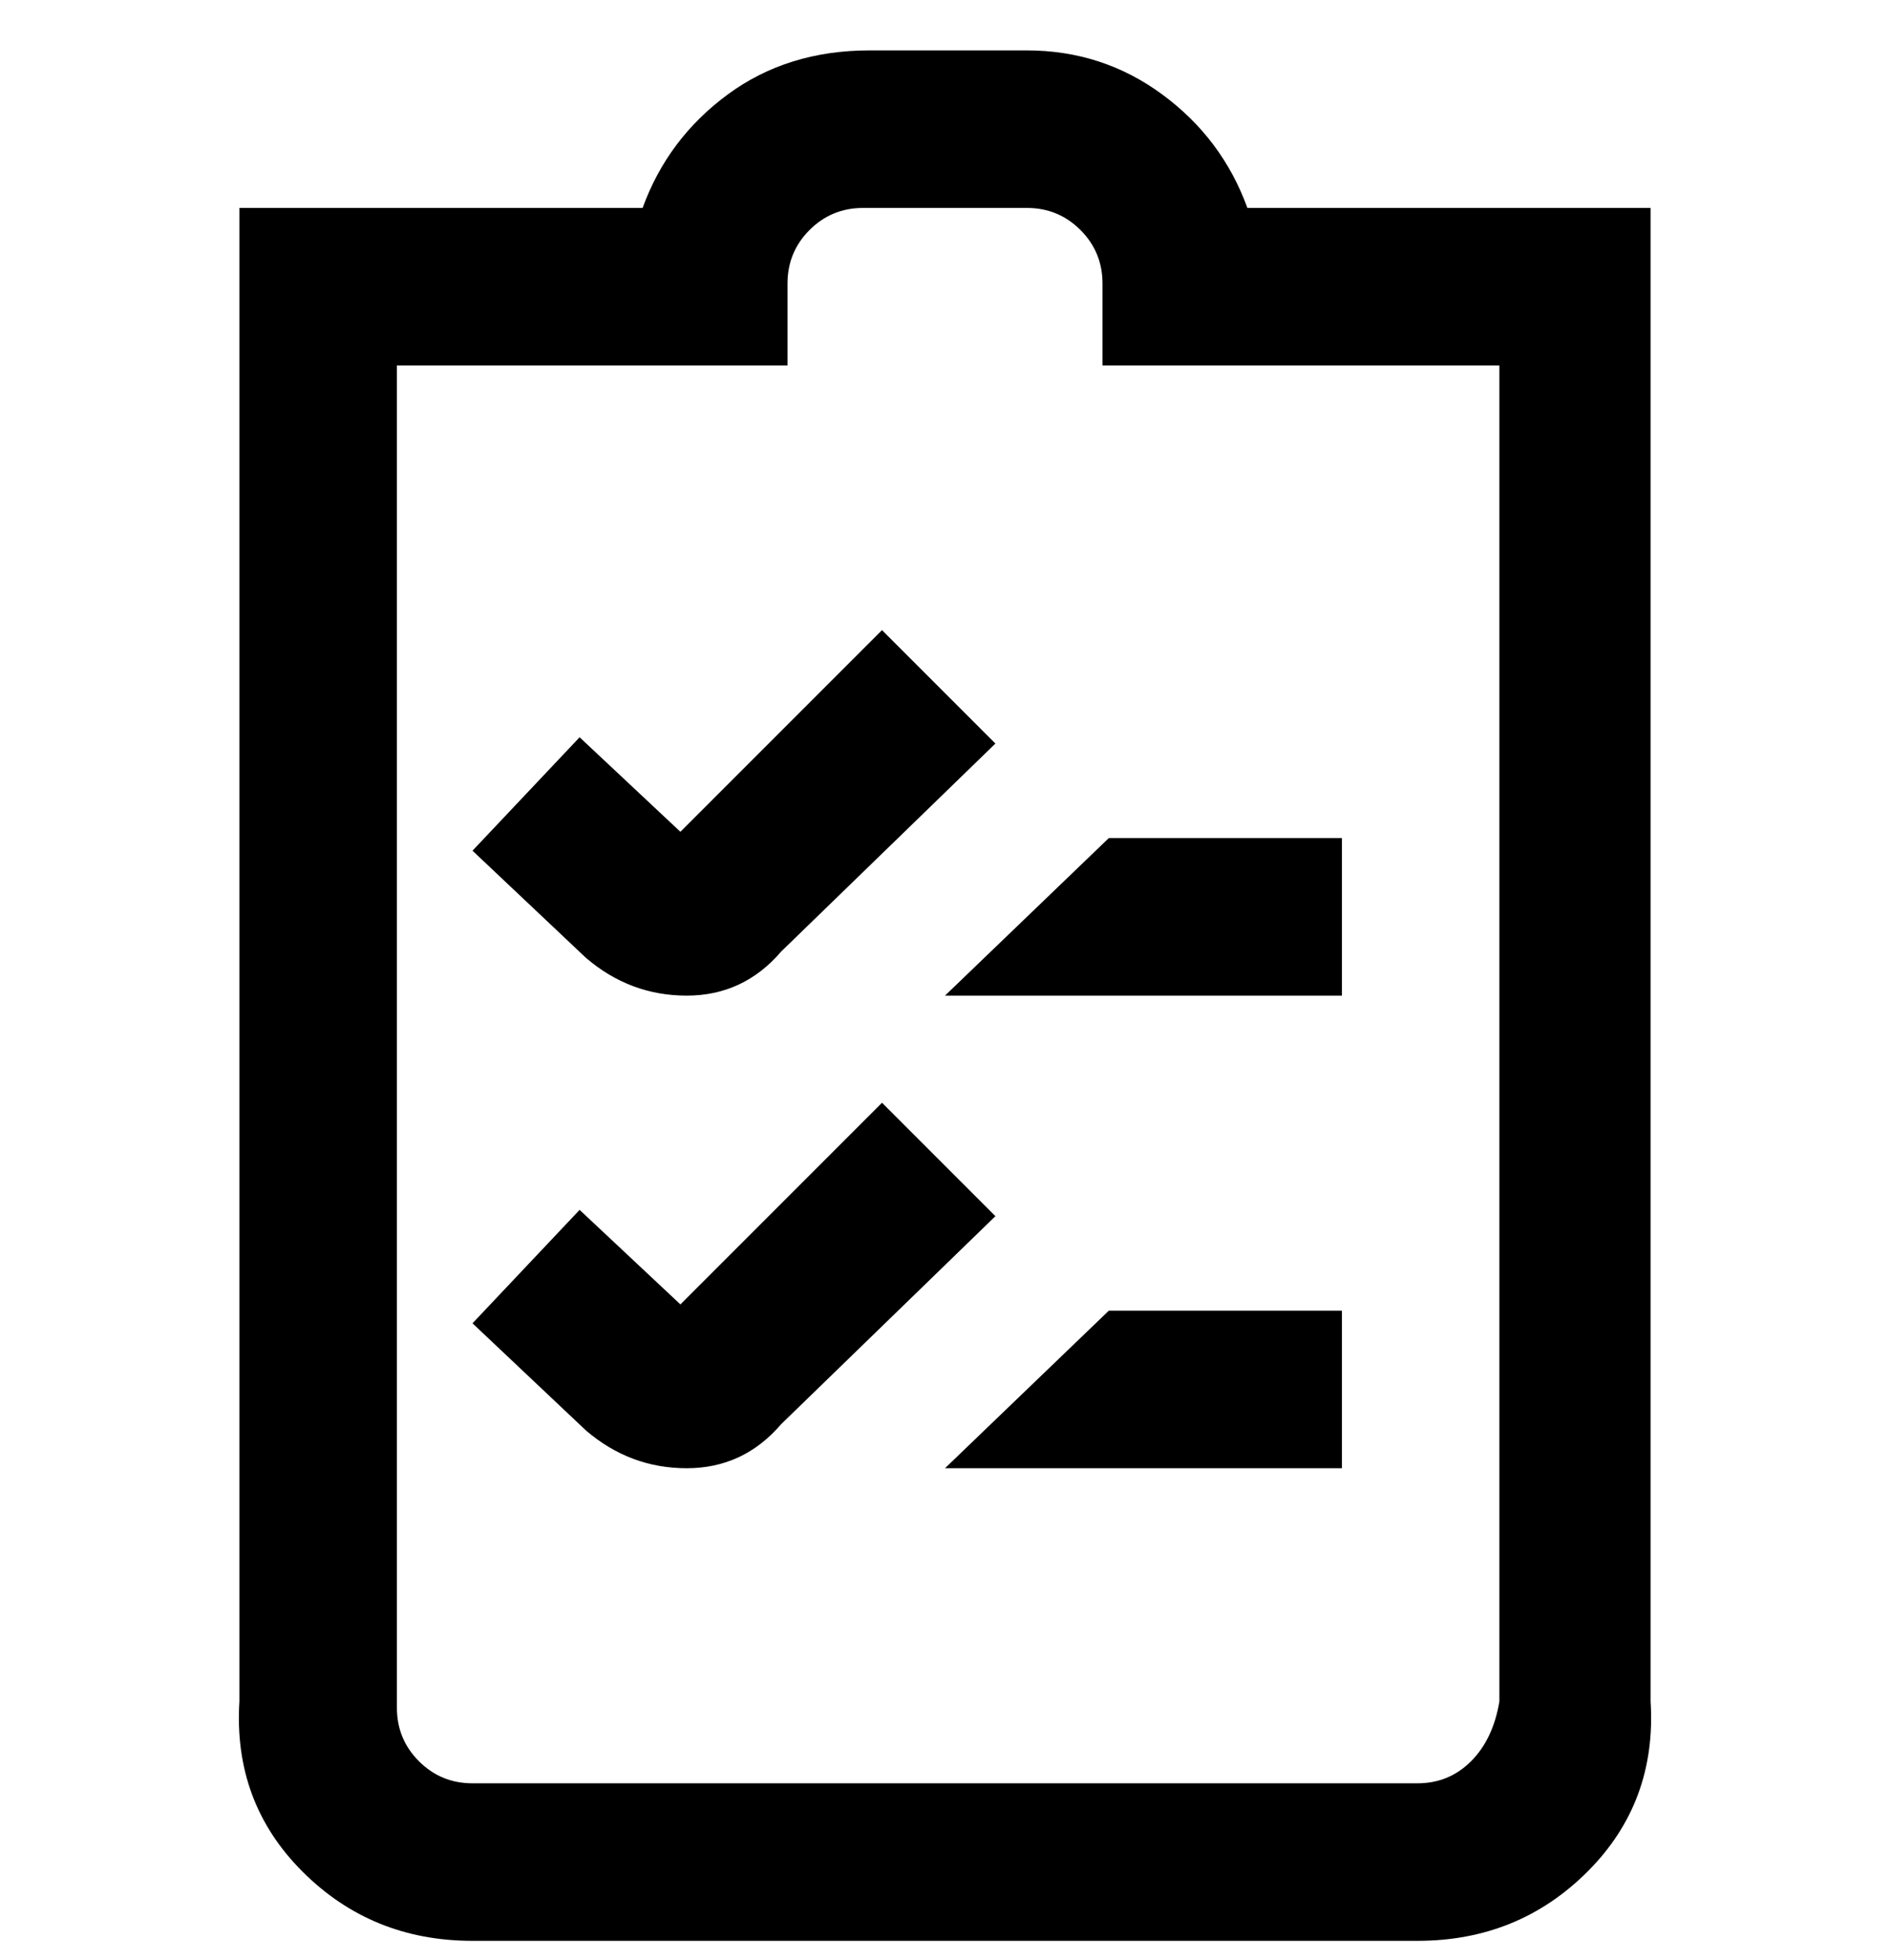 <svg viewBox="0 0 300 311" xmlns="http://www.w3.org/2000/svg"><path d="M198 33q-4-11-13.5-18T163 8h-25q-13 0-22.5 7T102 33H38v237q-1 16 10 27t27 11h150q16 0 27-11t10-27V33h-64zm40 237q-1 6-4.5 9.5T225 283H75q-5 0-8.5-3.5T63 271V58h62V45q0-5 3.5-8.5T137 33h26q5 0 8.5 3.5T175 45v13h63v212zM93 152l-18-17 17-18 16 15 32-32 18 18-34 33q-6 7-15 7t-16-6zm65 41l-34 33q-6 7-15 7t-16-6l-18-17 17-18 16 15 32-32 18 18zm-8-35l26-25h37v25h-63zm26 50h37v25h-63l26-25z"/></svg>